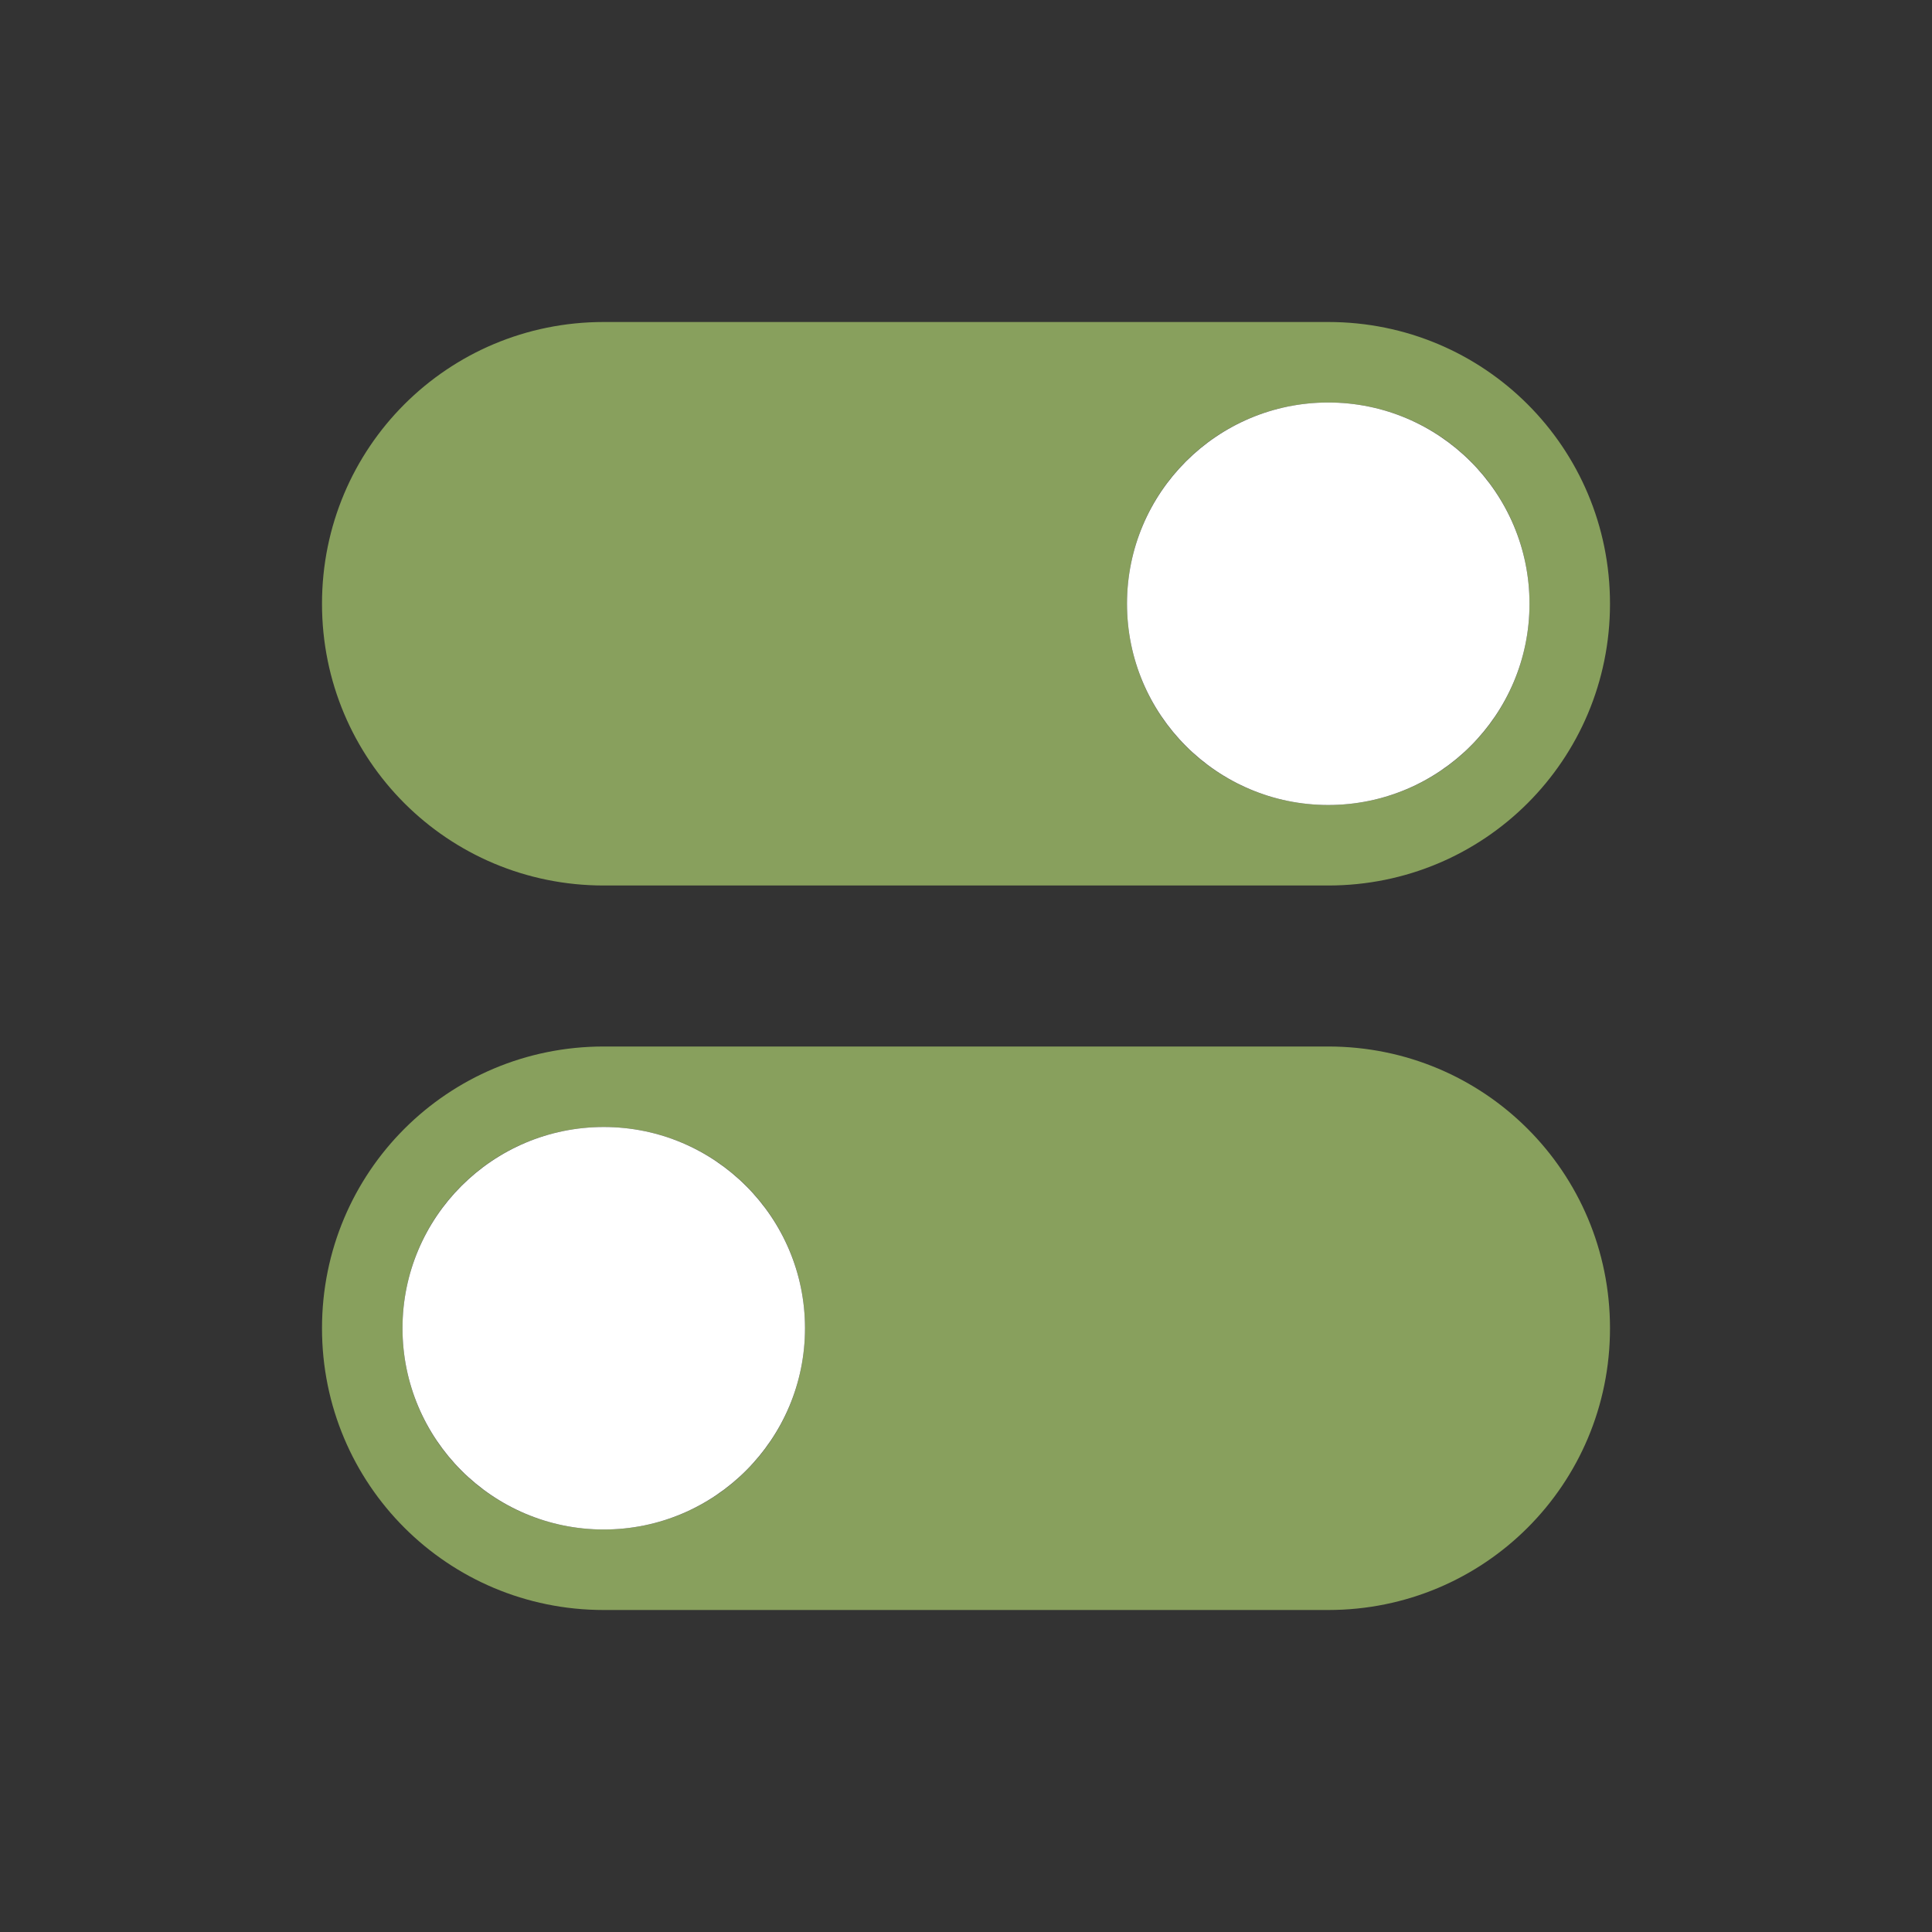 <?xml version="1.0" encoding="UTF-8" standalone="no"?>
<svg
   xmlns:dc="http://purl.org/dc/elements/1.1/"
   xmlns:cc="http://creativecommons.org/ns#"
   xmlns:rdf="http://www.w3.org/1999/02/22-rdf-syntax-ns#"
   xmlns:svg="http://www.w3.org/2000/svg"
   xmlns="http://www.w3.org/2000/svg"
   xmlns:xlink="http://www.w3.org/1999/xlink"
   xmlns:sodipodi="http://sodipodi.sourceforge.net/DTD/sodipodi-0.dtd"
   xmlns:inkscape="http://www.inkscape.org/namespaces/inkscape"
   viewBox="0 0 24 24"
   version="1.1"
   id="svg6"
   sodipodi:docname="lc_config.svg"
   inkscape:version="1.0.1 (3bc2e813f5, 2020-09-07)"
   inkscape:export-filename="/home/jupiter007/Libreoffice yaru theme fullcolor/build/cmd/lc_config.png"
   inkscape:export-xdpi="95"
   inkscape:export-ydpi="95">
  <rect x="0" y="0" width="24" height="24" fill="#333333" stroke="none"/>
  <defs
     id="defs10">
    <radialGradient
       id="a"
       cx="6.703"
       cy="73.616"
       gradientTransform="matrix(1.579,0,0,0.485,-1.126,-12.954)"
       gradientUnits="userSpaceOnUse"
       r="7.228">
      <stop
         offset="0"
         id="stop2" />
      <stop
         offset="1"
         stop-opacity="0"
         id="stop4" />
    </radialGradient>
    <linearGradient
       id="b"
       gradientTransform="matrix(0.172,0,0,0.172,18.983,-2.361)"
       gradientUnits="userSpaceOnUse"
       x1="63.999"
       x2="63.999"
       y1="3.1"
       y2="122.899">
      <stop
         offset="0"
         stop-color="#f2f2f2"
         id="stop7" />
      <stop
         offset="1"
         stop-color="#d8d8d8"
         id="stop9" />
    </linearGradient>
    <linearGradient
       id="d"
       gradientTransform="matrix(0.157,0,0,0.157,-0.6,4.498)"
       gradientUnits="userSpaceOnUse"
       spreadMethod="pad"
       x1="63.999"
       x2="63.999"
       xlink:href="#f"
       y1="21.941"
       y2="104.059" />
    <linearGradient
       id="f"
       gradientUnits="userSpaceOnUse"
       spreadMethod="pad"
       x1="63.999"
       x2="63.999"
       y1="21.941"
       y2="104.059">
      <stop
         offset="0"
         stop-color="#dadada"
         id="stop19" />
      <stop
         offset="1"
         stop-color="#ccc"
         id="stop21" />
    </linearGradient>
    <linearGradient
       id="c"
       gradientTransform="matrix(0.157,0,0,0.157,-0.6,4.498)"
       gradientUnits="userSpaceOnUse"
       x1="86.133"
       x2="84.639"
       y1="105.105"
       y2="20.895">
      <stop
         offset="0"
         stop-color="#fff"
         id="stop12" />
      <stop
         offset="1"
         stop-color="#959595"
         id="stop14" />
    </linearGradient>
    <linearGradient
       id="h"
       gradientTransform="matrix(0.967,0,0,0.966,2.092,3.159)"
       gradientUnits="userSpaceOnUse"
       spreadMethod="pad"
       x1="64"
       x2="64"
       xlink:href="#g"
       y1="21.523"
       y2="103.067" />
    <linearGradient
       id="g"
       gradientUnits="userSpaceOnUse"
       spreadMethod="pad"
       x1="64"
       x2="64"
       xlink:href="#f"
       y1="21.523"
       y2="103.067">
      <stop
         offset="0"
         stop-color="#d9d9d9"
         id="stop24" />
      <stop
         offset="1"
         stop-color="#ccc"
         id="stop26" />
    </linearGradient>
    <linearGradient
       id="e"
       gradientTransform="matrix(0.967,0,0,0.966,2.092,3.159)"
       gradientUnits="userSpaceOnUse"
       x1="49.273"
       x2="49.374"
       xlink:href="#g"
       y1="22.275"
       y2="102.048" />
  </defs>
  <sodipodi:namedview
     pagecolor="#ffffff"
     bordercolor="#666666"
     borderopacity="1"
     objecttolerance="10"
     gridtolerance="10"
     guidetolerance="10"
     inkscape:pageopacity="0"
     inkscape:pageshadow="2"
     inkscape:window-width="1920"
     inkscape:window-height="1016"
     id="namedview8"
     showgrid="true"
     inkscape:zoom="19.666667"
     inkscape:cx="-4.7610466"
     inkscape:cy="15.815292"
     inkscape:window-x="0"
     inkscape:window-y="27"
     inkscape:window-maximized="1"
     inkscape:current-layer="svg6"
     inkscape:document-rotation="0">
    <inkscape:grid
       type="xygrid"
       id="grid889" />
  </sodipodi:namedview>
  <path
     style="opacity:1;fill:#88a05d;fill-opacity:1;fill-rule:nonzero;stroke:none;stroke-width:0.001;stroke-linecap:butt;stroke-linejoin:round;stroke-miterlimit:4;stroke-dasharray:none;stroke-dashoffset:0;stroke-opacity:1"
     d="M 7.5,4 C 5.561,4 4,5.561 4,7.5 4,9.439 5.561,11 7.5,11 h 9 C 18.439,11 20,9.439 20,7.5 20,5.561 18.439,4 16.5,4 Z m 9,1 C 17.885,5 19,6.115 19,7.5 19,8.885 17.885,10 16.5,10 15.115,10 14,8.885 14,7.5 14,6.115 15.115,5 16.5,5 Z"
     id="rect819"
     inkscape:connector-curvature="0" />
  <path
     inkscape:connector-curvature="0"
     id="path824"
     d="m 16.5,13 c 1.939,0 3.5,1.561 3.5,3.5 0,1.939 -1.561,3.5 -3.5,3.5 h -9 C 5.561,20 4,18.439 4,16.5 4,14.561 5.561,13 7.5,13 Z m -9,1 C 6.115,14 5,15.115 5,16.5 5,17.885 6.115,19 7.5,19 8.885,19 10,17.885 10,16.5 10,15.115 8.885,14 7.5,14 Z"
     style="opacity:1;fill:#88a05d;fill-opacity:1;fill-rule:nonzero;stroke:none;stroke-width:0.001;stroke-linecap:butt;stroke-linejoin:round;stroke-miterlimit:4;stroke-dasharray:none;stroke-dashoffset:0;stroke-opacity:1" />
  <circle
     style="opacity:1;fill:#ffffff;fill-opacity:1;fill-rule:nonzero;stroke:none;stroke-width:2;stroke-linecap:round;stroke-linejoin:round;stroke-miterlimit:4;stroke-dasharray:none;stroke-opacity:1"
     id="path814"
     cx="16.5"
     cy="7.5"
     r="2.5" />
  <circle
     r="2.5"
     cy="16.5"
     cx="7.5"
     id="circle816"
     style="opacity:1;fill:#ffffff;fill-opacity:1;fill-rule:nonzero;stroke:none;stroke-width:2;stroke-linecap:round;stroke-linejoin:round;stroke-miterlimit:4;stroke-dasharray:none;stroke-opacity:1" />
</svg>
